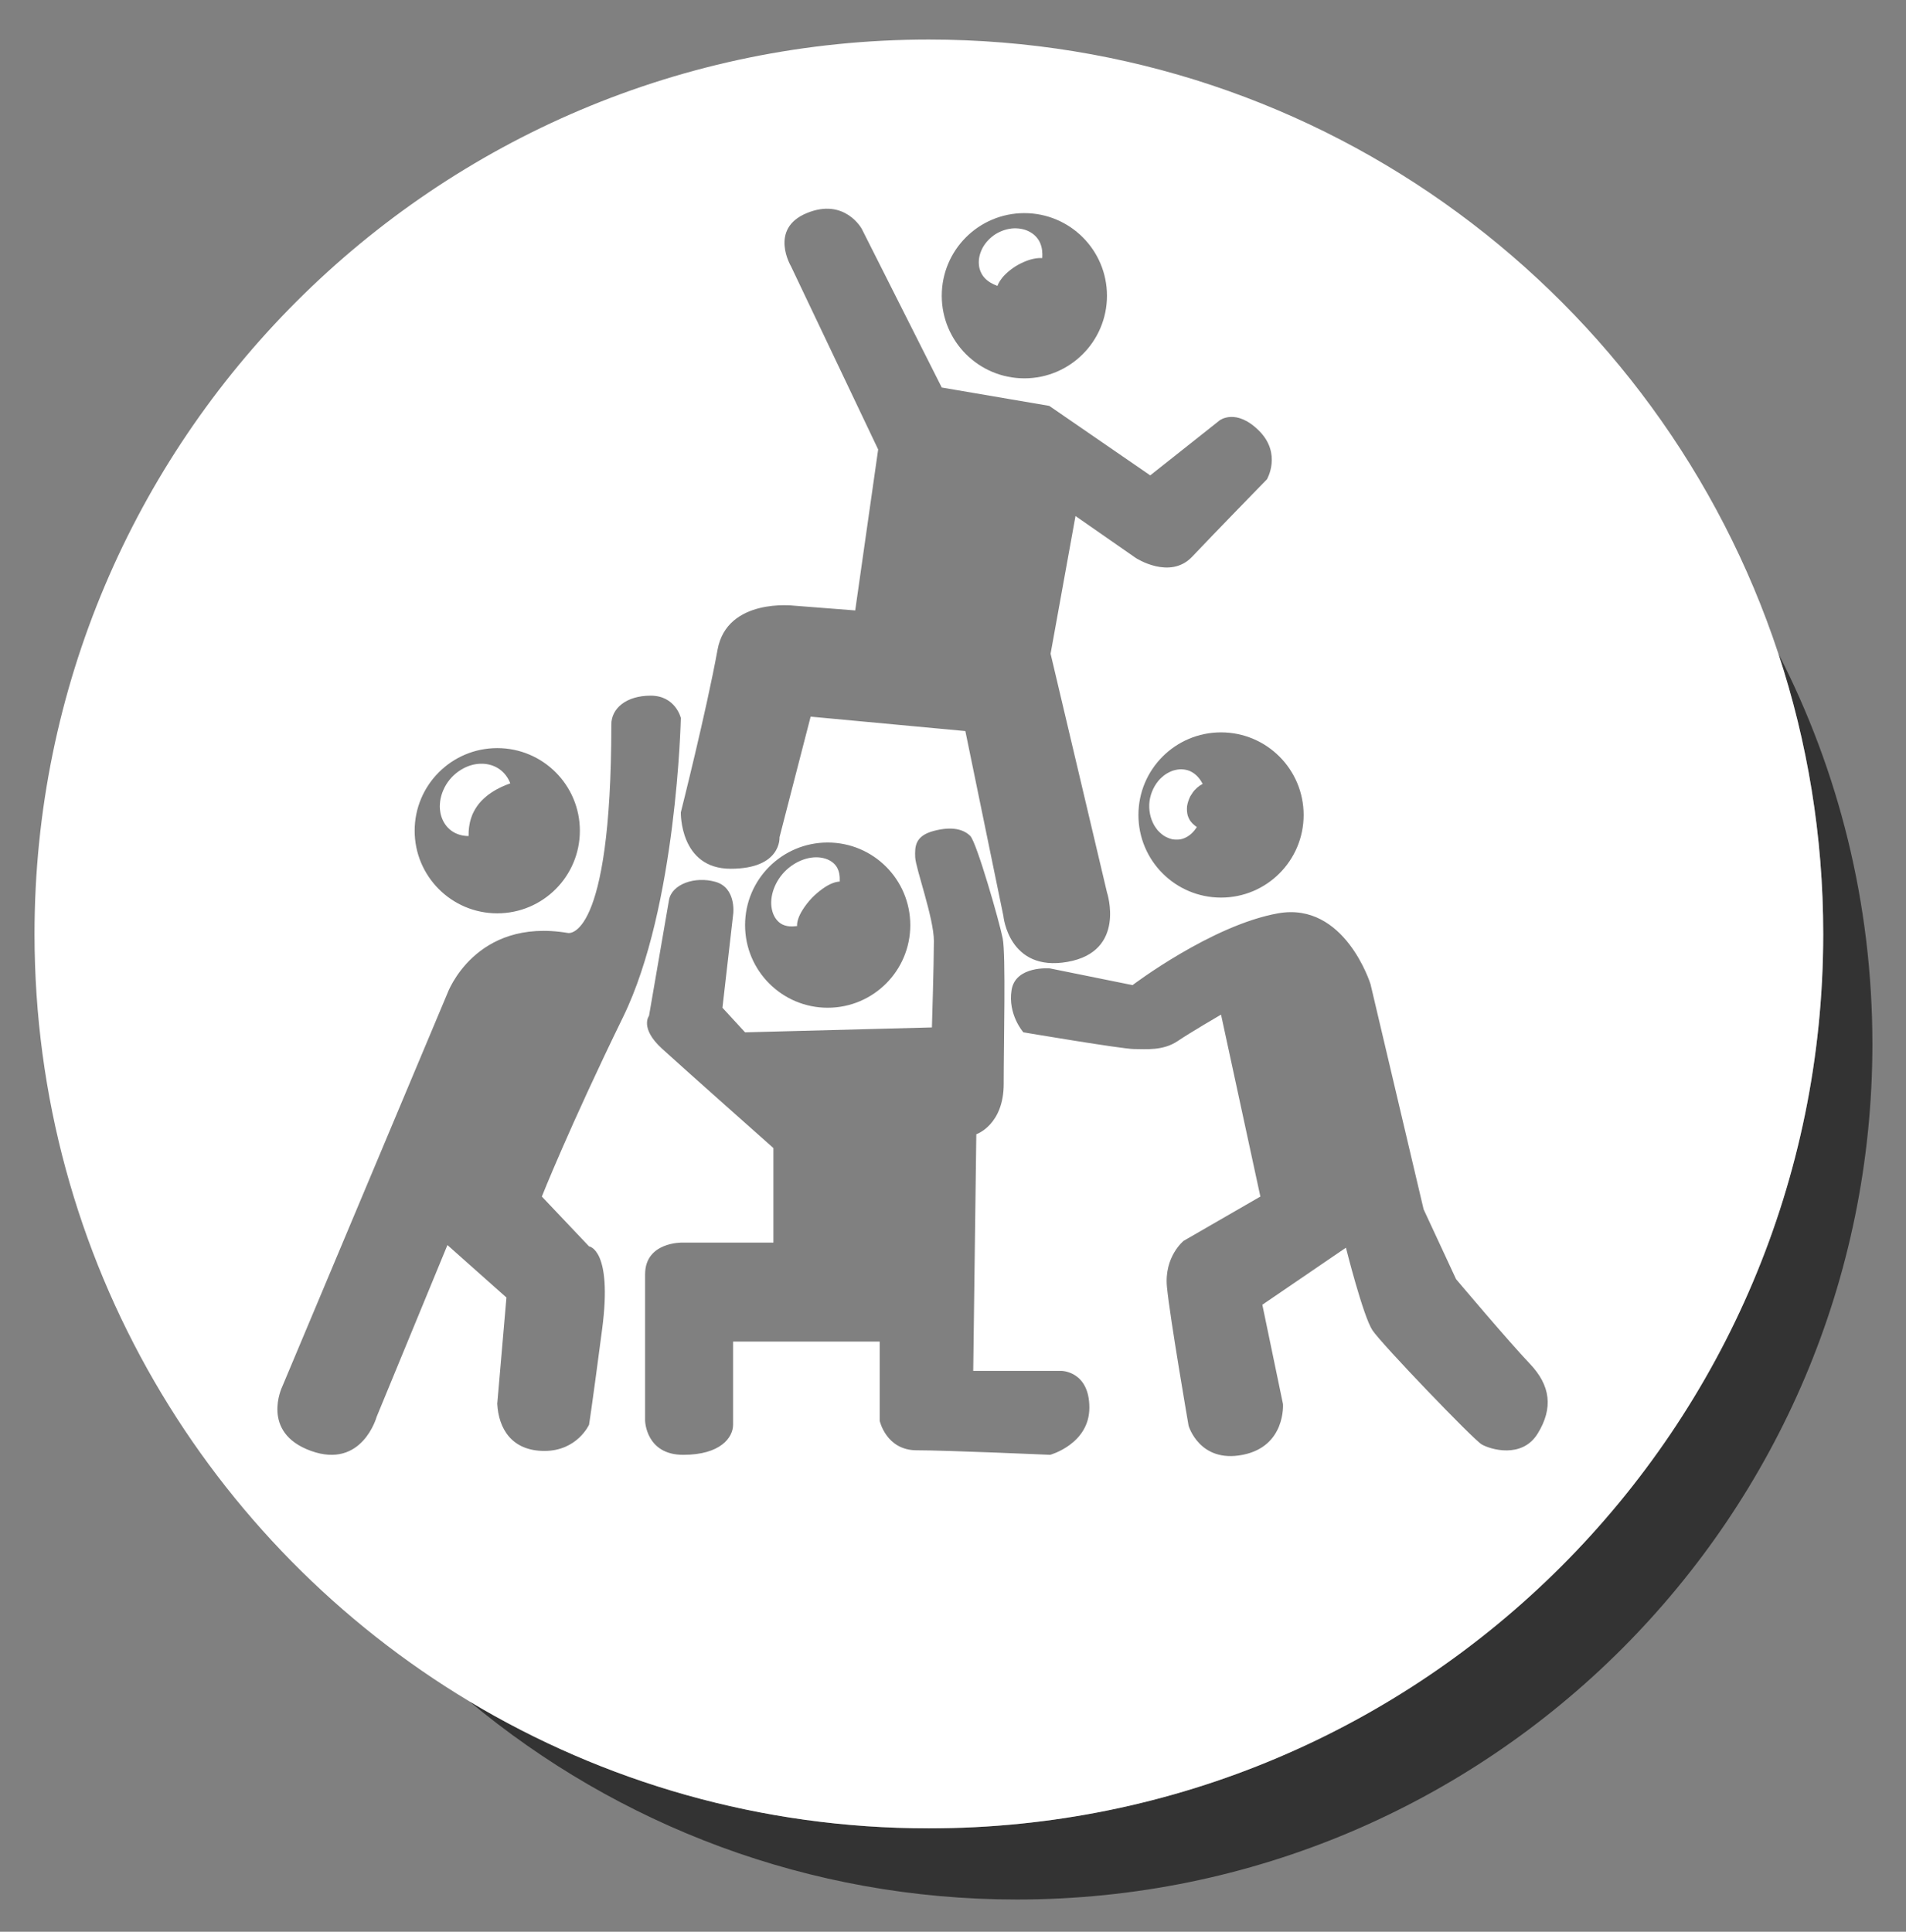 <?xml version="1.0" encoding="utf-8"?>
<!-- Generator: Adobe Illustrator 17.0.0, SVG Export Plug-In . SVG Version: 6.00 Build 0)  -->
<!DOCTYPE svg PUBLIC "-//W3C//DTD SVG 1.1//EN" "http://www.w3.org/Graphics/SVG/1.1/DTD/svg11.dtd">
<svg version="1.1" xmlns="http://www.w3.org/2000/svg" xmlns:xlink="http://www.w3.org/1999/xlink" x="0px" y="0px" width="520px"
	 height="527px" viewBox="0 0 520 527" enable-background="new 0 0 520 527" xml:space="preserve">
<rect x="0" y="0" width="520" height="527" fill="#808080" stroke="none"/>
<g id="Layer_2" display="none">
	<rect x="-0.5" y="0.5" display="inline" fill="#FF9900" stroke="#000000" stroke-miterlimit="10" width="520" height="527"/>
</g>
<g id="Layer_1">
	<g>
		<path fill="none" d="M947.795-326.618c-7.699,2.431-13.924,5.965-18.684,10.827c-4.762,5.066-7.943,11.396-9.562,18.993
			c-1.724,8.003-2.563,20.413-2.563,37.226c0,9.421-0.263,18.081-0.87,25.982c-0.812,8.205-3.412,15.346-7.971,21.424
			c-4.762,6.382-13.146,9.624-24.146,9.724v36.466c9,0.508,16.193,2.589,20.955,6.235c4.76,3.647,7.786,8.971,9.408,15.96
			c1.721,7.395,2.583,19.005,2.583,34.807c0,20.968,1.57,35.731,4.71,44.239c3.039,8.711,9.065,15.342,18.081,19.801
			C948.752-40.375,962.021-38,979.546-38H987v-36.657c-9,0-15.527-0.456-19.071-1.368c-3.647-0.911-6.258-2.787-8.284-5.622
			c-2.127-2.837-3.187-7.851-3.187-15.043c0-33.123-2.375-54.749-7.135-64.88c-4.862-10.028-11.941-17.573-21.259-22.64
			c11.547-7.393,19.22-16.409,22.968-27.046c3.747-10.534,5.672-30.742,5.672-60.625c0-9.216,1.924-15.194,5.57-17.929
			c3.545-2.735,11.727-4.103,25.727-4.103V-330h-8.454C966.275-330,955.697-328.947,947.795-326.618z"/>
		<path fill="none" d="M1101.192-41.742c7.901-2.331,14.178-6.074,18.838-11.036c4.558-4.762,7.692-11.042,9.415-18.841
			c1.619-7.498,2.421-19.957,2.421-37.378c0-16.106,0.891-27.703,2.715-34.795c1.823-7.089,5.023-12.46,9.683-16.106
			c4.658-3.647,11.735-5.672,20.735-6.078v-36.466c-9-0.404-16.127-2.474-20.887-6.223c-4.862-3.746-8.023-9.109-9.643-16.099
			c-1.724-7.191-2.583-18.775-2.583-34.781c0-23.601-1.622-38.767-4.863-45.555c-3.343-6.785-8.661-12.605-15.953-17.569
			c-7.396-4.962-21.325-7.332-41.785-7.332H1061v36.088c13,0,21.74,1.268,25.488,3.799c3.746,2.533,5.735,8.611,5.735,18.233
			c0,27.452,1.666,47.053,5.008,58.802c3.24,11.752,11.079,21.374,23.539,28.869c-11.346,6.484-18.967,15.449-22.815,26.894
			c-3.749,11.244-5.671,31.452-5.671,60.625c0,9.015-2.071,14.941-6.021,17.778c-3.851,2.835-12.264,4.255-25.264,4.255V-38h8.438
			C1082.909-38,1093.493-39.311,1101.192-41.742z"/>
		<path fill="#333333" d="M1256.158-260.736c7.945,24.071,12.259,49.794,12.259,76.528c0,134.757-109.243,244-244,244
			c-45.847,0-88.734-12.655-125.377-34.647c40.479,33.75,92.553,54.064,149.377,54.064c128.912,0,233.417-104.504,233.417-233.417
			C1281.833-192.586,1272.569-228.799,1256.158-260.736z"/>
		<path fill="#FFFFFF" d="M1268.417-184.209c0-26.733-4.314-52.456-12.259-76.528c-32.104-97.267-123.718-167.472-231.741-167.472
			c-134.758,0-244,109.242-244,244c0,88.911,47.562,166.704,118.623,209.353c36.643,21.992,79.53,34.647,125.377,34.647
			C1159.174,59.791,1268.417-49.451,1268.417-184.209z M1061-74.657c13,0,21.412-1.42,25.264-4.255
			c3.951-2.837,6.021-8.763,6.021-17.778c0-29.173,1.922-49.381,5.671-60.625c3.848-11.446,11.47-20.411,22.815-26.894
			c-12.46-7.495-20.299-17.117-23.539-28.869c-3.343-11.75-5.008-31.35-5.008-58.802c0-9.622-1.989-15.7-5.735-18.233
			c-3.749-2.531-12.488-3.799-25.488-3.799V-330h8.287c20.46,0,34.389,2.37,41.785,7.332c7.293,4.964,12.611,10.784,15.953,17.569
			c3.241,6.787,4.863,21.953,4.863,45.555c0,16.006,0.859,27.59,2.583,34.781c1.619,6.989,4.781,12.353,9.643,16.099
			c4.76,3.749,11.887,5.819,20.887,6.223v36.466c-9,0.406-16.077,2.431-20.735,6.078c-4.66,3.646-7.86,9.017-9.683,16.106
			c-1.823,7.092-2.715,18.689-2.715,34.795c0,17.421-0.802,29.88-2.421,37.378c-1.724,7.799-4.857,14.079-9.415,18.841
			c-4.66,4.962-10.937,8.705-18.838,11.036c-7.699,2.431-18.283,3.742-31.754,3.742H1061V-74.657z M988-293.912
			c-14,0-22.182,1.367-25.727,4.103c-3.647,2.735-5.57,8.713-5.57,17.929c0,29.883-1.925,50.091-5.672,60.625
			c-3.749,10.636-11.421,19.653-22.968,27.046c9.318,5.067,16.397,12.611,21.259,22.64c4.76,10.131,7.135,31.756,7.135,64.88
			c0,7.192,1.06,12.206,3.187,15.043c2.025,2.835,4.637,4.71,8.284,5.622C971.473-75.113,978-74.657,987-74.657V-38h-7.454
			c-17.526,0-30.795-2.375-39.809-6.933c-9.017-4.458-15.042-11.09-18.081-19.801c-3.141-8.508-4.71-23.271-4.71-44.239
			c0-15.802-0.862-27.412-2.583-34.807c-1.622-6.989-4.647-12.313-9.408-15.96c-4.762-3.646-11.955-5.728-20.955-6.235v-36.466
			c11-0.1,19.383-3.343,24.146-9.724c4.558-6.078,7.159-13.219,7.971-21.424c0.607-7.901,0.87-16.562,0.87-25.982
			c0-16.813,0.839-29.223,2.563-37.226c1.619-7.597,4.8-13.927,9.562-18.993c4.76-4.862,10.984-8.396,18.684-10.827
			c7.901-2.329,18.48-3.382,31.751-3.382H988V-293.912z"/>
	</g>
	<g>
		<g>
			<g>
				<path fill="#FFFFFF" d="M930.137-307.898c-1.597,2.055-2.64,4.522-2.908,6.972c-0.268,2.453,0.278,4.826,1.406,6.417
					c1.125,1.609,2.634,2.405,4.072,2.505c1.433,0.12,2.768-0.38,3.972-1.123c0.043-0.022-0.653-0.839-0.776-2.207
					c-0.042-0.701,0.01-1.615,0.415-2.721c0.376-1.098,1.082-2.338,1.985-3.511c1.817-2.37,4.454-4.328,6.407-5.268
					c0.98-0.49,1.779-0.752,2.296-0.887c0.524-0.144,0.772-0.156,0.78-0.172c-0.249-1.394-0.771-2.731-1.818-3.727
					c-1.031-1.009-2.562-1.688-4.365-1.842C938.011-313.794,933.351-312.034,930.137-307.898z"/>
			</g>
		</g>
	</g>
	<g>
		<path fill="#333333" d="M485.158,178.264c7.945,24.071,12.259,49.794,12.259,76.528c0,134.757-109.243,244-244,244
			c-45.847,0-88.734-12.655-125.377-34.647c40.479,33.75,92.553,54.064,149.377,54.064c128.912,0,233.417-104.504,233.417-233.417
			C510.833,246.414,501.569,210.201,485.158,178.264z"/>
		<path fill="#FFFFFF" d="M497.417,254.791c0-26.733-4.314-52.456-12.259-76.528C453.055,80.996,361.441,10.791,253.417,10.791
			c-134.758,0-244,109.242-244,244c0,88.911,47.562,166.704,118.623,209.353c36.643,21.992,79.53,34.647,125.377,34.647
			C388.174,498.791,497.417,389.549,497.417,254.791z M373.908,268.483l14.488,61.439l8.854,19.049c0,0,14.488,17.171,20.122,23.073
			c5.634,5.902,6.439,12.073,2.146,19.049c-4.293,6.976-13.012,4.293-15.293,2.951c-2.281-1.341-27.232-27.299-29.781-31.122
			s-7.244-22.537-7.244-22.537l-22.805,15.561l5.634,27.098c0,0,0.805,11.537-11,13.852s-14.756-7.949-14.756-7.949
			s-5.098-29.512-5.902-37.829c-0.805-8.317,4.561-12.61,4.561-12.61l20.927-12.073L333.127,276.8c0,0-8.35,4.858-11.805,7.199
			c-4.024,2.728-8.719,2.191-11.939,2.191c-3.219,0-30.183-4.561-30.183-4.561s-4.293-4.829-3.219-11.537
			c1.073-6.707,10.463-5.902,10.463-5.902l22.537,4.561c0,0,21.598-16.366,39.707-19.585
			C366.914,245.926,373.908,268.483,373.908,268.483z M355.664,222.337c0,12.447-10.09,22.537-22.537,22.537
			c-12.447,0-22.537-10.09-22.537-22.537s10.09-22.537,22.537-22.537C345.574,199.8,355.664,209.89,355.664,222.337z
			 M279.469,58.142c12.447,0,22.537,10.09,22.537,22.537s-10.09,22.537-22.537,22.537s-22.537-10.09-22.537-22.537
			S267.022,58.142,279.469,58.142z M185.745,221.622c0,0,6.965-27.578,10.016-44.358c2.593-14.264,20.882-12.028,20.882-12.028
			l16.679,1.297l6.26-43.911L215.794,72.63c0,0-6.081-10.195,4.293-14.488c10.374-4.293,15.024,4.293,15.024,4.293l21.821,43.285
			l29.333,5.008l27.545,18.959l18.959-15.024c0,0,4.472-3.398,10.732,2.862c6.26,6.26,2.146,13.236,2.146,13.236
			s-14.309,14.667-20.39,21.106s-15.382,0.358-15.382,0.358l-16.455-11.447l-6.797,37.561l15.382,65.106
			c0,0,5.366,16.098-10.732,18.959c-16.098,2.862-17.528-12.52-17.528-12.52l-10.374-50.439l-42.211-3.935l-8.496,32.911
			c0,0,0.626,8.585-13.325,8.585S185.745,221.622,185.745,221.622z M248.347,252.386c0,12.447-10.09,22.537-22.537,22.537
			s-22.537-10.09-22.537-22.537s10.09-22.537,22.537-22.537S248.347,239.939,248.347,252.386z M135.664,204.093
			c12.447,0,22.537,10.09,22.537,22.537c0,12.447-10.09,22.537-22.537,22.537c-12.446,0-22.537-10.09-22.537-22.537
			C113.127,214.183,123.217,204.093,135.664,204.093z M160.704,340.028c0,0,6.439,0.715,3.577,22.537
			c-2.862,21.821-3.577,26.114-3.577,26.114s-3.219,7.154-12.163,7.154c-8.943,0-12.52-6.081-12.878-12.878l2.504-28.976
			L122.07,339.67l-19.317,46.862c0,0-3.935,14.309-17.886,9.301c-13.951-5.008-7.87-17.529-7.87-17.529l45.073-107.317
			c0,0,7.512-20.748,32.911-16.455c0,0,11.805,2.505,11.805-56.878c0-4.36,4.016-7.87,10.732-7.87c6.797,0,8.227,6.081,8.227,6.081
			s-1.072,51.512-15.739,81.561c-14.667,30.049-22.179,49.008-22.179,49.008L160.704,340.028z M240,387.605V366h-0.239H200
			c0,0,0,19.191,0,22.678s-3.415,8.218-13.61,8.218S176,387.605,176,387.605s0-31.122,0-39.976s10.103-8.63,10.103-8.63H211v-25.801
			c0,0-24.211-21.475-30.382-27.109c-6.171-5.634-3.552-8.954-3.552-8.954l5.451-31.591c0.748-4.337,7.073-6.573,12.707-4.963
			c5.634,1.61,4.829,8.586,4.829,8.586l-2.951,25.757l6.171,6.709l50.976-1.339c0,0,0.537-17.433,0.537-23.604
			s-4.963-19.776-5.098-22.794c-0.134-3.018,0-5.88,5.098-7.222c5.098-1.341,8.183-0.358,9.927,1.386s7.982,23.497,8.854,27.991
			c0.872,4.494,0.268,28.348,0.268,39.616c0,11.268-7.475,13.769-7.475,13.769L265.517,374h24.146c0,0,7.542,0.095,7.542,10.022
			s-10.702,12.874-10.702,12.874s-28.111-1.242-36.428-1.242S240,387.605,240,387.605z"/>
	</g>
	<g>
		<g>
			<g>
				<path fill="#FFFFFF" d="M313.629,218.486c-0.329,2.409,0.207,4.858,1.292,6.72c0.29,0.463,0.594,0.895,0.906,1.291
					c0.327,0.389,0.719,0.722,1.081,1.029c0.702,0.632,1.568,1.003,2.331,1.27c0.752,0.28,1.6,0.283,2.3,0.244
					c0.703-0.04,1.401-0.274,2.021-0.588c1.24-0.625,2.174-1.617,2.964-2.809c0.043-0.026-0.841-0.505-1.59-1.45
					c-0.085-0.123-0.178-0.247-0.281-0.371c-0.106-0.124-0.142-0.29-0.23-0.434c-0.197-0.278-0.259-0.643-0.407-0.986
					c-0.173-0.739-0.255-1.597-0.149-2.513c0.151-0.914,0.464-1.834,0.872-2.655c0.48-0.776,0.947-1.511,1.496-1.982
					c0.238-0.277,0.502-0.47,0.733-0.643c0.112-0.092,0.216-0.178,0.313-0.257c0.107-0.062,0.205-0.118,0.294-0.169
					c0.353-0.206,0.546-0.339,0.546-0.339c-0.68-1.258-1.528-2.33-2.706-3.069c-0.293-0.184-0.608-0.351-0.939-0.488
					c-0.319-0.121-0.657-0.217-1.012-0.287c-0.709-0.138-1.511-0.191-2.285-0.038c-0.396,0.067-0.805,0.163-1.223,0.291
					c-0.408,0.136-0.793,0.329-1.2,0.54c-0.834,0.408-1.56,1.027-2.294,1.742C315.078,214.007,313.975,216.081,313.629,218.486z"/>
			</g>
		</g>
	</g>
	<g>
		<g>
			<g>
				<path fill="#FFFFFF" d="M271.677,63.832c-1.544,0.974-2.778,2.293-3.579,3.744c-0.786,1.481-1.166,3.045-1.04,4.524
					c0.049,0.726,0.211,1.415,0.497,2.058c0.277,0.634,0.621,1.19,1.097,1.691c0.924,0.993,2.12,1.647,3.459,2.151
					c0,0,0.084-0.161,0.202-0.455c0.04-0.146,0.171-0.331,0.287-0.546c0.1-0.216,0.28-0.461,0.473-0.732
					c0.736-1.095,2.262-2.531,4.046-3.651c1.798-1.098,3.796-1.853,5.157-2.063c0.34-0.058,0.653-0.122,0.904-0.123
					c0.255-0.014,0.492-0.058,0.649-0.034c0.333,0.013,0.524,0.006,0.524,0.006c0.088-1.428-0.025-2.789-0.55-4.041
					c-0.26-0.64-0.622-1.184-1.08-1.703c-0.462-0.529-1.013-0.965-1.644-1.324c-1.271-0.744-2.827-1.09-4.485-1.038
					C274.953,62.369,273.237,62.885,271.677,63.832z"/>
			</g>
		</g>
	</g>
	<g>
		<g>
			<g>
				<path fill="#FFFFFF" d="M213.998,237.864c-2.994,3.155-4.255,7.495-3.261,10.812c0.457,1.629,1.466,2.898,2.682,3.51
					c1.272,0.626,2.618,0.63,4.033,0.45c0,0,0.036-0.136,0.002-0.367c0.012-0.268,0.059-0.754,0.289-1.49
					c0.414-1.469,1.868-3.81,3.723-5.772c1.881-1.937,4.164-3.527,5.667-4.057c0.752-0.292,1.271-0.383,1.563-0.42
					c0.257,0.011,0.403-0.034,0.403-0.034c0.051-1.426-0.086-2.768-0.819-3.98c-0.717-1.16-2.051-2.067-3.691-2.424
					C221.251,233.306,217.021,234.732,213.998,237.864z"/>
			</g>
		</g>
	</g>
	<g>
		<g>
			<g>
				<path fill="#FFFFFF" d="M122.676,212.696c-1.446,1.78-2.316,3.897-2.588,5.874c-0.057,0.5-0.089,0.988-0.099,1.46
					c-0.002,0.473,0.061,0.942,0.121,1.385c0.106,0.886,0.408,1.707,0.74,2.432c1.43,2.934,4.162,4.227,6.983,4.233
					c0,0,0.008-0.316,0.023-0.869c0-0.278,0.006-0.614,0.06-0.982c0.048-0.369,0.056-0.803,0.165-1.235
					c0.136-0.897,0.44-1.875,0.843-2.877c0.446-0.981,1.029-1.97,1.758-2.887c0.75-0.904,1.651-1.726,2.579-2.443
					c0.958-0.692,1.923-1.296,2.826-1.737c0.431-0.243,0.87-0.417,1.245-0.589c0.371-0.177,0.711-0.311,0.997-0.413
					c0.564-0.217,0.886-0.34,0.886-0.34c-1.01-2.653-3.199-4.705-6.338-5.236c-1.554-0.257-3.332-0.13-5.131,0.553
					C125.958,209.707,124.128,210.921,122.676,212.696z"/>
			</g>
		</g>
	</g>
</g>
</svg>
